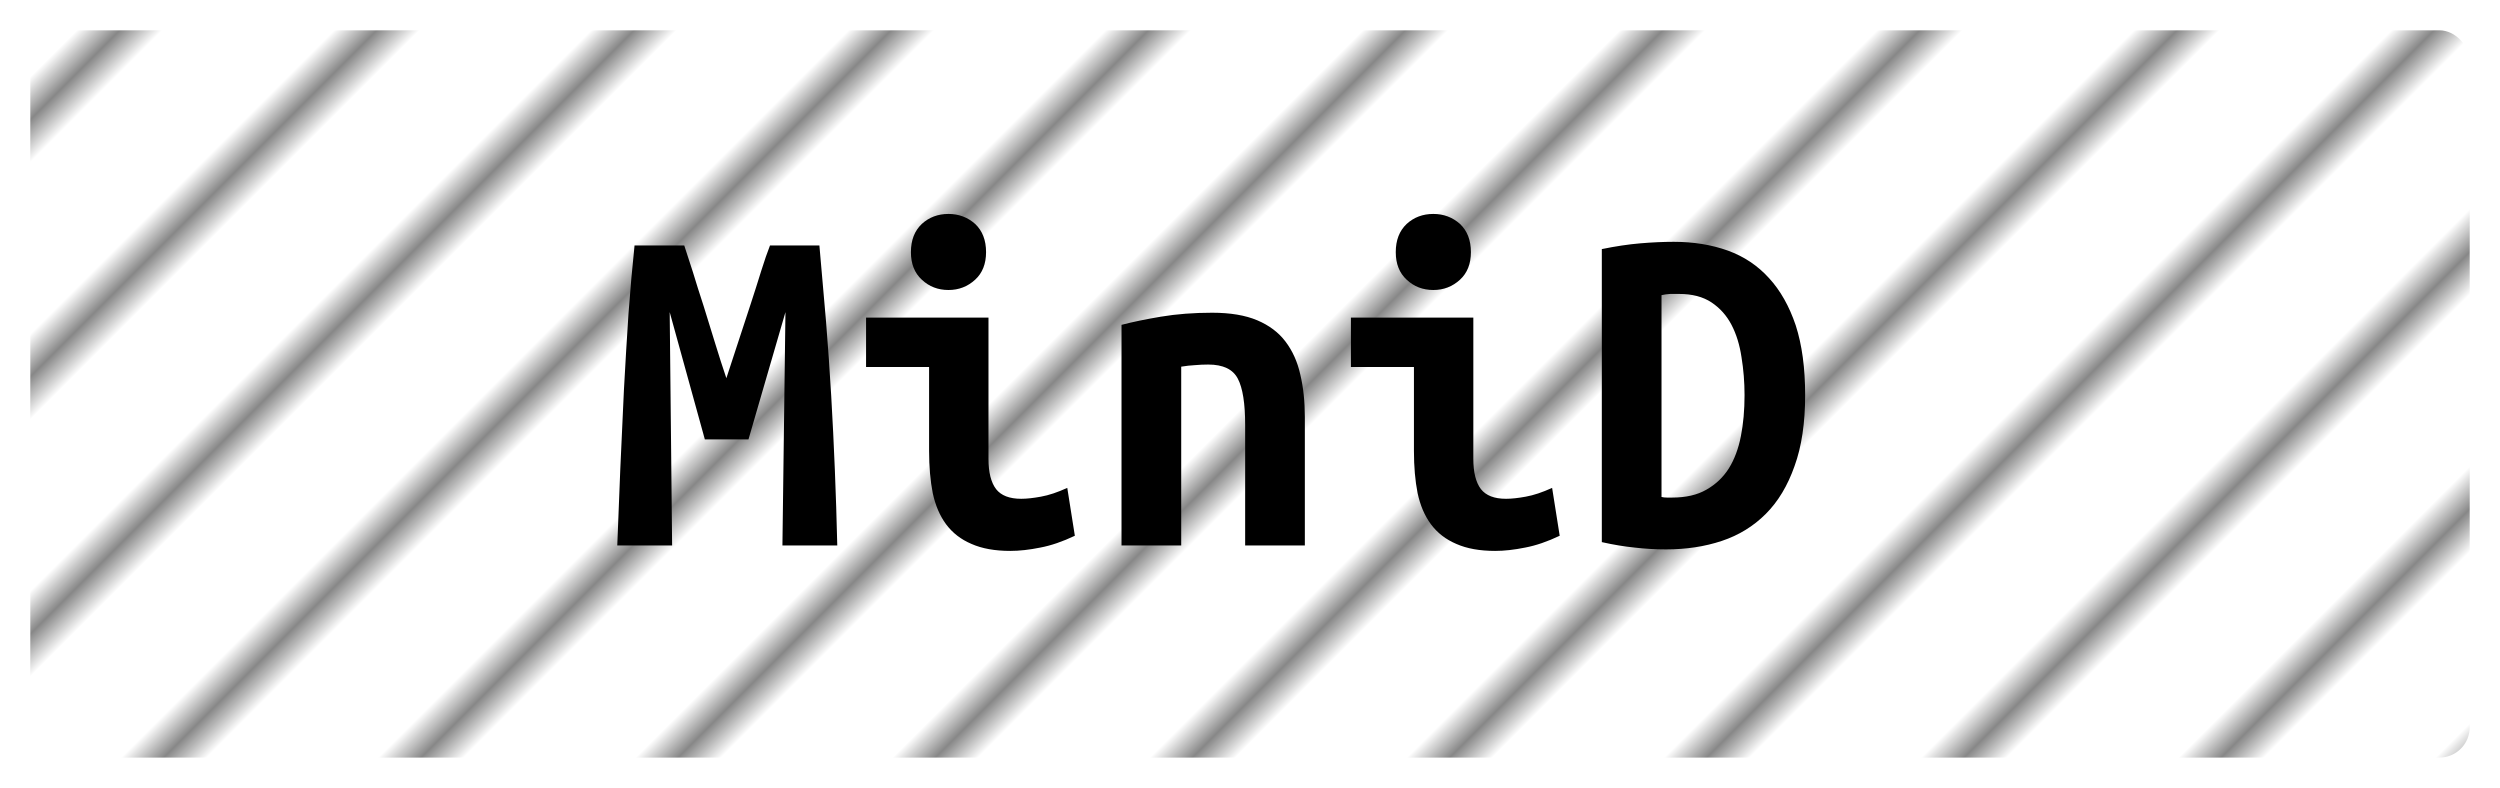 <?xml version="1.0" encoding="UTF-8"?>
<svg height="26" width="82.5" version="1.1" xmlns="http://www.w3.org/2000/svg"><!--Created by Josélio de S. C. Júnior - 2021 - https://github.com/joseliojunior -->
    <defs>
        <pattern id="pattern"
                x="3" y="3" width="6" height="6"
                patternUnits="userSpaceOnUse"
                patternTransform="rotate(45)" >
            <rect height="6" width="6"
                fill="#ffffff"/>
            <line x1="0" y1="0" x2="0" y2="6"
                stroke="#888888"
                stroke-width="2" />
        </pattern>
    </defs>
    <rect
        height="24"
        width="80.5"
        rx="1"
        ry="1"
        x="1" y="1"
        fill="url(#pattern)" />
    <g transform="translate(0, 8)">
        <path fill="#000000" d="M20.94 0.10L22.58 0.10Q22.69 0.43 22.86 0.96Q23.02 1.49 23.22 2.10Q23.41 2.70 23.60 3.33Q23.79 3.95 23.97 4.48L23.97 4.48Q24.16 3.89 24.37 3.26Q24.58 2.62 24.77 2.04Q24.96 1.46 25.12 0.94Q25.28 0.43 25.41 0.10L25.41 0.10L27.04 0.10Q27.15 1.39 27.26 2.62Q27.36 3.86 27.43 5.06Q27.50 6.27 27.55 7.50Q27.60 8.72 27.63 10L27.63 10L25.82 10L25.92 2.30L24.70 6.50L23.26 6.50L22.10 2.30L22.18 10L20.37 10Q20.42 8.78 20.47 7.47Q20.53 6.16 20.59 4.86Q20.66 3.57 20.74 2.35Q20.83 1.14 20.94 0.10L20.94 0.10ZM32.54 0.32L32.54 0.32Q32.54 0.90 32.18 1.23Q31.81 1.57 31.30 1.57L31.30 1.57Q30.78 1.57 30.42 1.23Q30.06 0.90 30.06 0.32L30.06 0.32Q30.06-0.27 30.42-0.61Q30.78-0.94 31.30-0.94L31.30-0.94Q31.81-0.94 32.18-0.61Q32.54-0.27 32.54 0.32ZM35.22 8.10L35.47 9.68Q34.86 9.97 34.33 10.07Q33.79 10.18 33.34 10.18L33.34 10.18Q32.58 10.18 32.06 9.95Q31.54 9.73 31.22 9.30Q30.91 8.88 30.78 8.27Q30.66 7.66 30.66 6.88L30.66 6.88L30.66 4.11L28.58 4.11L28.58 2.48L32.62 2.48L32.62 7.14Q32.62 7.81 32.87 8.14Q33.12 8.46 33.70 8.46L33.70 8.46Q33.97 8.46 34.35 8.39Q34.74 8.32 35.22 8.10L35.22 8.10ZM37.01 10L37.01 2.72Q37.54 2.58 38.31 2.45Q39.09 2.32 40 2.32L40 2.32Q40.90 2.32 41.49 2.57Q42.08 2.82 42.42 3.27Q42.77 3.73 42.91 4.36Q43.06 4.99 43.06 5.76L43.06 5.76L43.06 10L41.09 10L41.09 6.02Q41.09 4.96 40.85 4.50Q40.61 4.03 39.87 4.03L39.87 4.03Q39.65 4.03 39.43 4.05Q39.22 4.06 38.98 4.10L38.98 4.10L38.98 10L37.01 10ZM48.54 0.32L48.54 0.32Q48.54 0.90 48.18 1.23Q47.81 1.57 47.30 1.57L47.30 1.57Q46.78 1.57 46.42 1.23Q46.06 0.90 46.06 0.32L46.06 0.32Q46.06-0.27 46.42-0.61Q46.78-0.94 47.30-0.94L47.30-0.94Q47.81-0.94 48.18-0.61Q48.54-0.27 48.54 0.32ZM51.22 8.10L51.47 9.68Q50.86 9.97 50.33 10.07Q49.79 10.18 49.34 10.18L49.34 10.18Q48.58 10.18 48.06 9.95Q47.54 9.73 47.22 9.30Q46.91 8.88 46.78 8.27Q46.66 7.66 46.66 6.88L46.66 6.88L46.66 4.11L44.58 4.11L44.58 2.48L48.62 2.48L48.62 7.14Q48.62 7.81 48.87 8.14Q49.12 8.46 49.70 8.46L49.70 8.46Q49.97 8.46 50.35 8.39Q50.74 8.32 51.22 8.10L51.22 8.10ZM54.83 1.74L54.83 8.40Q54.91 8.42 55.01 8.42Q55.10 8.42 55.18 8.42L55.18 8.42Q55.86 8.42 56.31 8.16Q56.77 7.90 57.05 7.46Q57.33 7.01 57.45 6.39Q57.57 5.78 57.57 5.04L57.57 5.04Q57.57 4.40 57.47 3.79Q57.38 3.18 57.14 2.72Q56.90 2.26 56.48 1.98Q56.06 1.70 55.41 1.70L55.41 1.70Q55.28 1.70 55.12 1.70Q54.96 1.71 54.83 1.74L54.83 1.74ZM59.57 5.04L59.57 5.04Q59.57 6.42 59.22 7.38Q58.88 8.35 58.27 8.96Q57.66 9.57 56.82 9.85Q55.98 10.13 54.98 10.13L54.98 10.13Q54.45 10.13 53.94 10.07Q53.44 10.02 52.86 9.89L52.86 9.89L52.86 0.22Q53.54 0.08 54.13 0.03Q54.72-0.02 55.23-0.02L55.23-0.02Q56.21-0.02 57.02 0.27Q57.82 0.56 58.38 1.18Q58.94 1.79 59.26 2.74Q59.57 3.70 59.57 5.04Z"/>
    </g>
</svg>